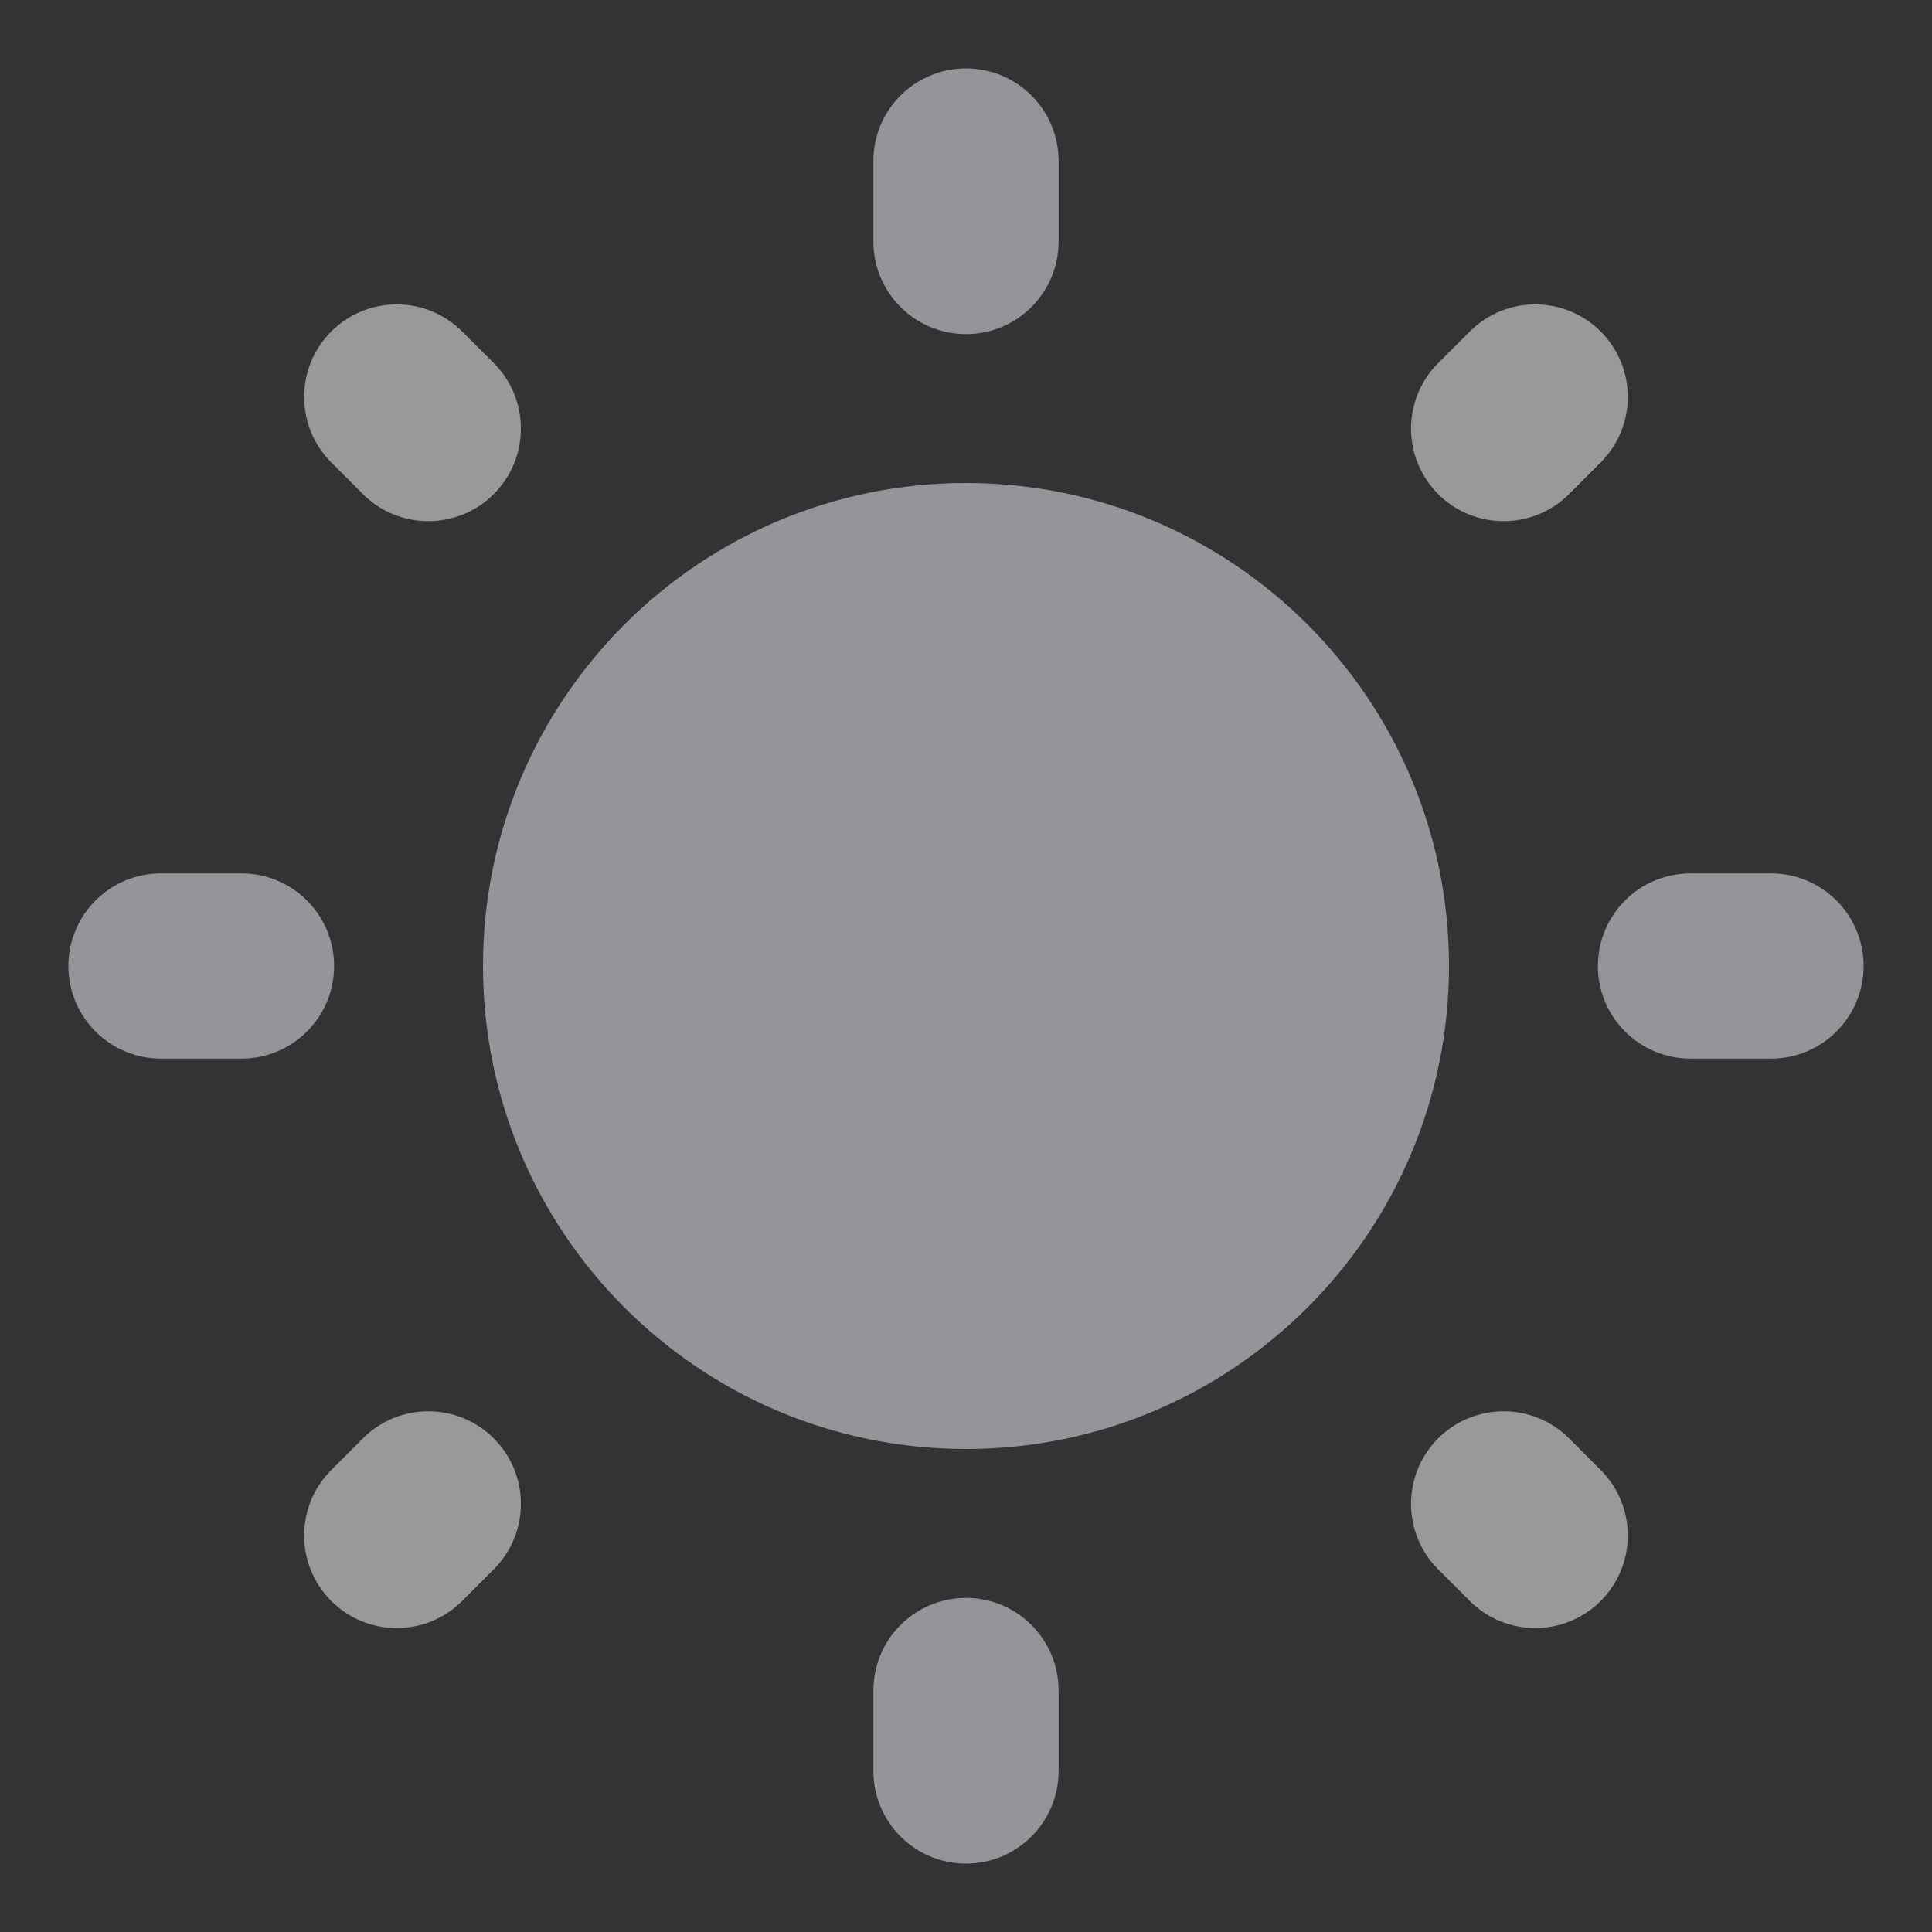<svg width="30" height="30" viewBox="0 0 30 30" fill="none" xmlns="http://www.w3.org/2000/svg">
<rect x="0" y="0" width="30" height="30" fill="#333333" stroke="none"/>
<path d="M22.5 15C22.5 19.142 19.142 22.5 15 22.5C10.858 22.5 7.5 19.142 7.5 15C7.5 10.858 10.858 7.5 15 7.5C19.142 7.5 22.5 10.858 22.5 15Z" fill="#95949A"/>
<path fill-rule="evenodd" clip-rule="evenodd" d="M15 1.562C15.518 1.562 15.938 1.982 15.938 2.5V3.75C15.938 4.268 15.518 4.688 15 4.688C14.482 4.688 14.062 4.268 14.062 3.75V2.5C14.062 1.982 14.482 1.562 15 1.562ZM1.562 15C1.562 14.482 1.982 14.062 2.5 14.062H3.75C4.268 14.062 4.688 14.482 4.688 15C4.688 15.518 4.268 15.938 3.75 15.938H2.5C1.982 15.938 1.562 15.518 1.562 15ZM25.312 15C25.312 14.482 25.732 14.062 26.25 14.062H27.5C28.018 14.062 28.438 14.482 28.438 15C28.438 15.518 28.018 15.938 27.5 15.938H26.25C25.732 15.938 25.312 15.518 25.312 15ZM15 25.312C15.518 25.312 15.938 25.732 15.938 26.25V27.5C15.938 28.018 15.518 28.438 15 28.438C14.482 28.438 14.062 28.018 14.062 27.5V26.25C14.062 25.732 14.482 25.312 15 25.312Z" fill="#95949A" stroke="#95949A"/>
<g opacity="0.5">
<path d="M5.497 5.501C5.863 5.135 6.457 5.135 6.823 5.501L7.314 5.992C7.68 6.358 7.68 6.952 7.314 7.318C6.948 7.684 6.354 7.684 5.988 7.318L5.497 6.827C5.131 6.461 5.131 5.867 5.497 5.501Z" fill="white" stroke="white"/>
<path d="M24.502 5.501C24.868 5.867 24.868 6.461 24.502 6.827L24.011 7.318C23.645 7.684 23.051 7.684 22.685 7.318C22.319 6.952 22.319 6.358 22.685 5.992L23.176 5.501C23.542 5.135 24.136 5.135 24.502 5.501Z" fill="white" stroke="white"/>
<path d="M22.685 22.689C23.051 22.323 23.645 22.323 24.011 22.689L24.502 23.18C24.868 23.546 24.868 24.139 24.502 24.506C24.136 24.872 23.542 24.872 23.176 24.506L22.685 24.015C22.319 23.648 22.319 23.055 22.685 22.689Z" fill="white" stroke="white"/>
<path d="M7.314 22.689C7.68 23.055 7.68 23.648 7.314 24.014L6.823 24.506C6.457 24.872 5.863 24.872 5.497 24.506C5.131 24.139 5.131 23.546 5.497 23.18L5.988 22.689C6.354 22.323 6.948 22.323 7.314 22.689Z" fill="white" stroke="white"/>
</g>
</svg>

